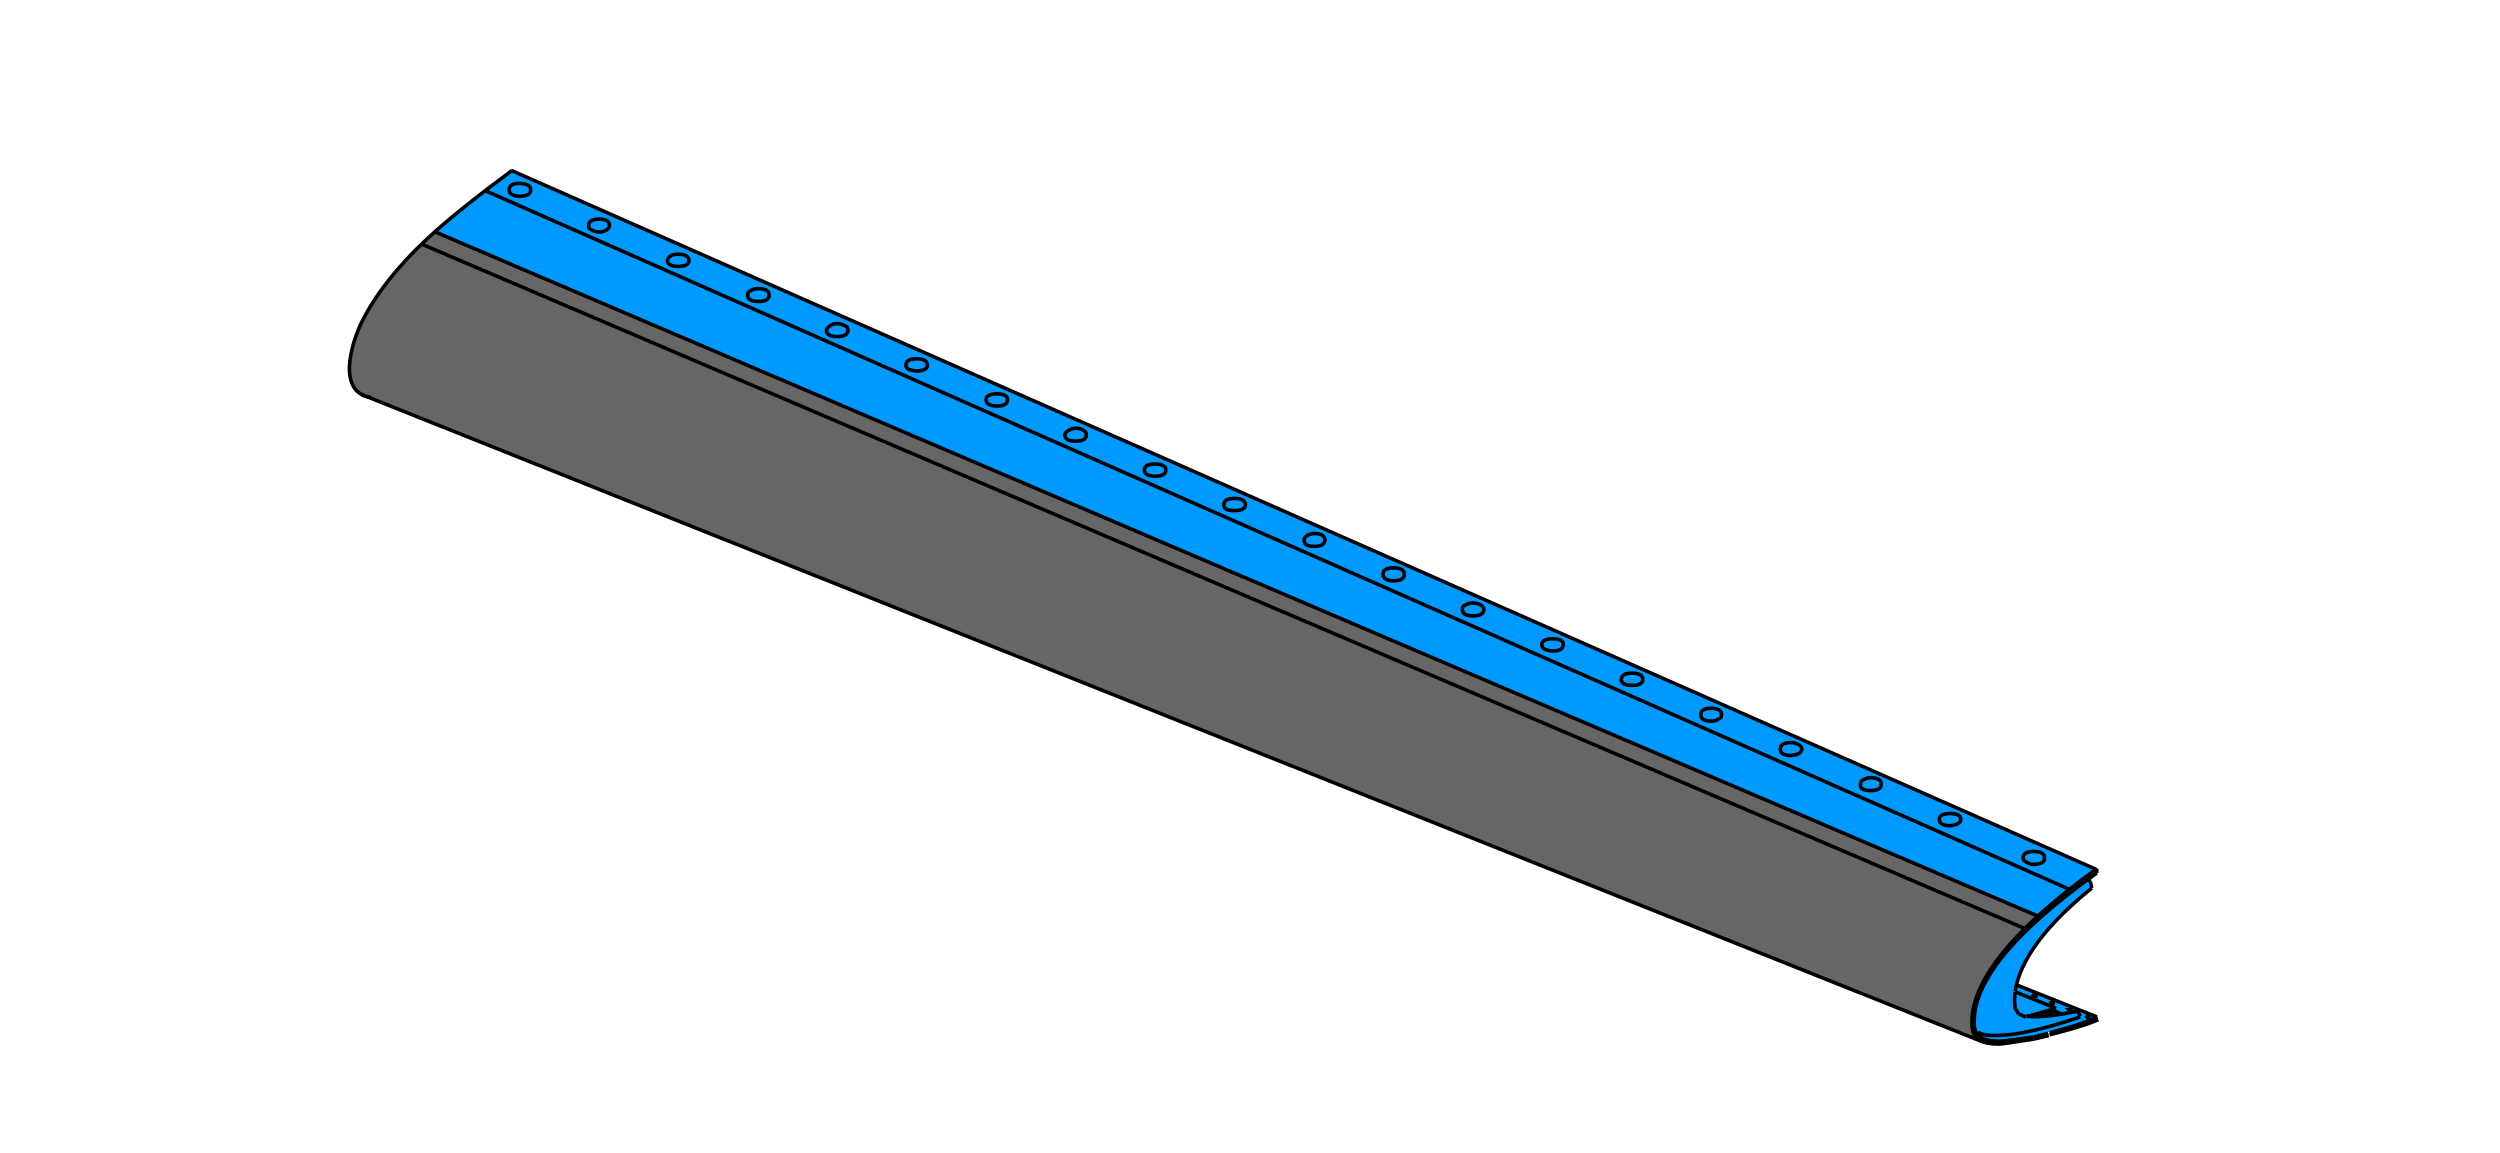 <?xml version="1.0" encoding="utf-8"?>
<!-- Generator: Adobe Illustrator 24.2.0, SVG Export Plug-In . SVG Version: 6.00 Build 0)  -->
<svg version="1.1" id="Ebene_1" xmlns="http://www.w3.org/2000/svg" xmlns:xlink="http://www.w3.org/1999/xlink" x="0px" y="0px"
	 viewBox="0 0 349.1 161" style="enable-background:new 0 0 349.1 161;" xml:space="preserve">
<style type="text/css">
	.st0{fill:#0099FF;}
	.st1{fill:#666666;}
	.st2{fill:none;stroke:#000000;stroke-width:0.5;stroke-miterlimit:5;}
</style>
<path class="st0" d="M291.9,123.1l-0.4-0.3c-11,8.1-16.2,14.9-15.8,20.5c0,0.3,0.1,0.6,0.3,0.8c0.5,0.9,1.6,1.3,3.2,1.2
	c0.3,0,1.9-0.2,4.7-0.6l2.1-0.6c2.8-0.7,5-1.4,6.7-2.1l-11.2-4.5c1.1-4.1,4.6-8.6,10.6-13.5L291.9,123.1 M286.7,140h-0.3l-0.1-0.1
	l0.1-0.1h0.1L286.7,140L286.7,140L286.7,140 M289.2,141H289l-0.1-0.1h0.1l0.1-0.1l0.1,0.1V141 M291.7,141.9L291.7,141.9v0.1h-0.3
	l-0.1-0.1l0.1-0.1h0.1L291.7,141.9 M283.9,139l-0.1-0.1l0.1-0.1h0.1l0.1,0.1l0.1,0.1H283.9 M284.6,127.9c1.3-1.2,2.8-2.4,4.4-3.7
	c1.2-0.9,2.4-1.9,3.8-2.9L71.5,23.8c-1.3,1-2.6,1.9-3.8,2.8c-2.8,2.1-5.1,4.1-7,5.8L284.6,127.9z"/>
<path class="st1" d="M60.8,32.4c-0.4,0.3-0.7,0.7-1,1c-0.3,0.2-0.5,0.5-0.8,0.8c-3.9,3.8-6.8,7.5-8.6,11.2c-1,2.2-1.5,4.2-1.6,5.8
	c-0.1,2,0.5,3.3,1.8,4c0.2,0.1,0.5,0.2,0.8,0.3l225.5,89.9c-0.8-0.4-1.3-1-1.4-1.8c-0.4-4,2-8.7,7.4-13.9c0.5-0.6,1.1-1.1,1.8-1.7
	L60.8,32.4z"/>
<path id="Layer2_7_MEMBER_1_MEMBER_0_1_STROKES" class="st2" d="M58.9,34.1l223.7,95.5"/>
<path id="Layer2_7_MEMBER_1_MEMBER_1_1_STROKES" class="st2" d="M60.8,32.4l223.7,95.5"/>
<path id="Layer2_7_MEMBER_1_MEMBER_2_1_STROKES" class="st2" d="M292.8,121.3v0.6"/>
<path id="Layer2_7_MEMBER_1_MEMBER_3_1_STROKES" class="st2" d="M291.9,123.1l-0.4-0.4"/>
<path id="Layer2_7_MEMBER_1_MEMBER_4_1_STROKES" class="st2" d="M292.1,124l-0.2-0.9"/>
<path id="Layer2_7_MEMBER_1_MEMBER_5_1_STROKES" class="st2" d="M281.4,138.5l-0.1,1.2l0.1,1.1l0.5,0.8"/>
<path id="Layer2_7_MEMBER_1_MEMBER_6_1_STROKES" class="st2" d="M284,144.8c-2.8,0.4-4.4,0.6-4.7,0.6c-2.2,0-3.4-0.6-3.6-2
	c-0.5-5.9,5.2-13,17.1-21.5"/>
<path id="Layer2_7_MEMBER_1_MEMBER_7_1_STROKES" class="st2" d="M286.2,144.2c2.8-0.7,5-1.4,6.7-2.2"/>
<path id="Layer2_7_MEMBER_1_MEMBER_8_1_STROKES" class="st2" d="M284,144.8l2-0.5"/>
<path id="Layer2_7_MEMBER_1_MEMBER_9_1_STROKES" class="st2" d="M290.1,141.2l0.4,0.7"/>
<path id="Layer2_7_MEMBER_1_MEMBER_10_1_STROKES" class="st2" d="M281.9,141.6c0.3,0.1,0.6,0.3,1,0.4"/>
<path id="Layer2_7_MEMBER_1_MEMBER_11_1_STROKES" class="st2" d="M283,141.9c1.4,0.2,3.7,0,7.1-0.7"/>
<path id="Layer2_7_MEMBER_1_MEMBER_12_1_STROKES" class="st2" d="M292.1,124c-6.4,5.2-10,10-10.7,14.4"/>
<path id="Layer2_7_MEMBER_1_MEMBER_13_1_STROKES" class="st2" d="M291.7,142L291.7,142L291.7,142l-0.1-0.1h-0.1l-0.1,0.1l0.1,0.1
	H291.7z"/>
<path id="Layer2_7_MEMBER_1_MEMBER_14_1_STROKES" class="st2" d="M289.2,141L289.2,141l-0.1-0.1l-0.1,0.1h-0.1l0.1,0.1H289.2z"/>
<path id="Layer2_7_MEMBER_1_MEMBER_15_1_STROKES" class="st2" d="M286.7,140L286.7,140L286.7,140l-0.1-0.1h-0.1l-0.1,0.1l0.1,0.1
	H286.7z"/>
<path id="Layer2_7_MEMBER_1_MEMBER_16_1_STROKES" class="st2" d="M284.3,139L284.3,139l-0.2-0.1h-0.1l-0.1,0.1l0.1,0.1H284.3z"/>
<path id="Layer2_7_MEMBER_1_MEMBER_17_1_STROKES" class="st2" d="M292.8,142l-11.3-4.5"/>
<path id="Layer2_7_MEMBER_1_MEMBER_18_1_STROKES" class="st2" d="M284,145.1c-2.7,0.4-4.4,0.7-4.9,0.7c-2.3,0-3.5-0.7-3.7-2.2
	c-0.6-6,5.2-13.5,17.4-22.3"/>
<path id="Layer2_7_MEMBER_1_MEMBER_19_1_STROKES" class="st2" d="M283.6,141.8l3.5-1"/>
<path id="Layer2_7_MEMBER_1_MEMBER_20_1_STROKES" class="st2" d="M287.1,140.8l-5.7-2.3"/>
<path id="Layer2_7_MEMBER_1_MEMBER_21_1_STROKES" class="st2" d="M283,141.9l0.7-0.1"/>
<path id="Layer2_7_MEMBER_1_MEMBER_22_1_STROKES" class="st2" d="M276.2,144.1c0.2,0.2,0.5,0.3,1,0.4"/>
<path id="Layer2_7_MEMBER_1_MEMBER_23_1_STROKES" class="st2" d="M288.1,141.7l-1.6-0.7"/>
<path id="Layer2_7_MEMBER_1_MEMBER_24_1_STROKES" class="st2" d="M284.4,142l2.6-0.8"/>
<path id="Layer2_7_MEMBER_1_MEMBER_25_1_STROKES" class="st2" d="M285,141.4l0.7,0.2"/>
<path id="Layer2_7_MEMBER_1_MEMBER_26_1_STROKES" class="st2" d="M277.2,144.5c2.7,0.4,7.1-0.4,13.3-2.5"/>
<path id="Layer2_7_MEMBER_1_MEMBER_27_1_STROKES" class="st2" d="M286.2,144.5c3.2-0.8,5.4-1.5,6.8-2.1"/>
<path id="Layer2_7_MEMBER_1_MEMBER_28_1_STROKES" class="st2" d="M284,145.1l2.1-0.5"/>
<path id="Layer2_7_MEMBER_1_MEMBER_29_1_STROKES" class="st2" d="M51.8,55.5c-2.1-0.3-3.1-1.8-3-4.4c0.1-1.7,0.6-3.7,1.6-5.9
	c1.9-3.9,5-7.9,9.3-11.9c2.9-2.7,6.8-5.8,11.8-9.5"/>
<path id="Layer2_7_MEMBER_1_MEMBER_30_1_STROKES" class="st2" d="M50.5,55.1l226.4,90.4"/>
<path id="Layer2_7_MEMBER_1_MEMBER_31_1_STROKES" class="st2" d="M71.4,23.8l221.3,97.6"/>
<path id="Layer2_7_MEMBER_1_MEMBER_32_1_STROKES" class="st2" d="M85.1,31.5c0,0.2-0.1,0.4-0.4,0.6c-0.3,0.2-0.6,0.3-1,0.3
	c-0.4,0-0.8-0.1-1.1-0.3c-0.3-0.1-0.4-0.3-0.4-0.6c0-0.6,0.5-0.9,1.5-0.9C84.7,30.6,85.1,30.9,85.1,31.5z M74.1,26.5
	c0,0.6-0.5,0.9-1.5,0.9c-1,0-1.5-0.3-1.5-0.9c0-0.6,0.5-0.9,1.5-0.9C73.6,25.7,74.1,25.9,74.1,26.5z M94.7,35.5c1,0,1.5,0.3,1.5,0.9
	c0,0.5-0.5,0.8-1.5,0.8c-1,0-1.5-0.3-1.5-0.8C93.3,35.8,93.8,35.5,94.7,35.5z M104.8,40.6c-0.3,0.1-0.4,0.3-0.4,0.6
	c0,0.6,0.5,0.9,1.5,0.9c1,0,1.5-0.3,1.5-0.9c0-0.6-0.5-0.9-1.5-0.9C105.4,40.3,105.1,40.4,104.8,40.6z M115.9,45.5
	c0.3-0.2,0.6-0.3,1-0.3c0.4,0,0.8,0.1,1.1,0.3c0.3,0.1,0.4,0.3,0.4,0.6c0,0.6-0.5,0.9-1.5,0.9c-1,0-1.5-0.3-1.5-0.9
	C115.5,45.9,115.6,45.7,115.9,45.5z M128,51.8c1,0,1.5-0.3,1.5-0.8c0-0.6-0.5-0.9-1.5-0.9c-1,0-1.5,0.3-1.5,0.9
	c0,0.2,0.1,0.4,0.4,0.6C127.3,51.7,127.7,51.8,128,51.8z M251.6,104.6c0-0.2-0.1-0.4-0.4-0.6c-0.3-0.2-0.7-0.3-1.1-0.3
	c-1,0-1.5,0.3-1.5,0.9c0,0.6,0.5,0.9,1.5,0.9C251.1,105.4,251.6,105.1,251.6,104.6z M237.5,99.8c0,0.6,0.5,0.9,1.5,0.9
	c0.4,0,0.7-0.1,1-0.3c0.3-0.1,0.4-0.3,0.4-0.6c0-0.6-0.5-0.9-1.5-0.9C238,98.9,237.5,99.2,237.5,99.8z M261.2,110.4
	c1,0,1.5-0.3,1.5-0.9c0-0.6-0.5-0.9-1.5-0.9c-0.4,0-0.7,0.1-1,0.3c-0.3,0.1-0.4,0.3-0.4,0.6C259.7,110.1,260.2,110.4,261.2,110.4z
	 M273.8,114.4c0-0.5-0.5-0.8-1.5-0.8c-1,0-1.5,0.3-1.5,0.8c0,0.6,0.5,0.9,1.5,0.9C273.3,115.2,273.8,114.9,273.8,114.4z M283,120.4
	c0.3,0.2,0.6,0.3,1,0.3c1,0,1.5-0.3,1.5-0.9c0-0.6-0.5-0.9-1.5-0.9c-1,0-1.5,0.3-1.5,0.9C282.5,120.1,282.7,120.2,283,120.4z
	 M206.8,84.5c-0.3-0.2-0.7-0.3-1.1-0.3c-0.4,0-0.8,0.1-1.1,0.3c-0.3,0.1-0.4,0.3-0.4,0.6c0,0.6,0.5,0.9,1.5,0.9s1.5-0.3,1.5-0.9
	C207.2,84.9,207.1,84.7,206.8,84.5z M182.1,75.4c0-0.2,0.1-0.4,0.4-0.6c0.3-0.2,0.6-0.3,1-0.3c1,0,1.5,0.3,1.5,0.9
	c0,0.6-0.5,0.9-1.5,0.9C182.5,76.3,182.1,76,182.1,75.4z M194.6,81.1c1,0,1.5-0.3,1.5-0.9c0-0.6-0.5-0.9-1.5-0.9
	c-1,0-1.5,0.3-1.5,0.9C193.2,80.8,193.6,81.1,194.6,81.1z M215.3,90c0-0.5,0.5-0.8,1.5-0.8c1,0,1.5,0.3,1.5,0.8
	c0,0.6-0.5,0.9-1.5,0.9C215.8,90.8,215.3,90.6,215.3,90z M227.9,95.7c1,0,1.5-0.3,1.5-0.8c0-0.6-0.5-0.9-1.5-0.9
	c-1,0-1.5,0.3-1.5,0.9C226.4,95.4,226.9,95.7,227.9,95.7z M162.8,65.6c0,0.6-0.5,0.9-1.5,0.9c-1,0-1.5-0.3-1.5-0.9
	c0-0.5,0.5-0.8,1.5-0.8C162.3,64.8,162.8,65.1,162.8,65.6z M172.4,71.3c1,0,1.5-0.3,1.5-0.8c0-0.6-0.5-0.9-1.5-0.9
	c-1,0-1.5,0.3-1.5,0.9C170.9,71.1,171.4,71.3,172.4,71.3z M148.7,60.7c0,0.6,0.5,0.9,1.5,0.9c1,0,1.5-0.3,1.5-0.9
	c0-0.2-0.1-0.4-0.4-0.6c-0.3-0.2-0.6-0.3-1-0.3c-0.4,0-0.8,0.1-1.1,0.3C148.9,60.3,148.7,60.5,148.7,60.7z M139.2,56.7
	c-1,0-1.5-0.3-1.5-0.9c0-0.5,0.5-0.8,1.5-0.8c1,0,1.5,0.3,1.5,0.8C140.7,56.4,140.2,56.7,139.2,56.7z M67.7,26.6L289,124.2"/>
</svg>
